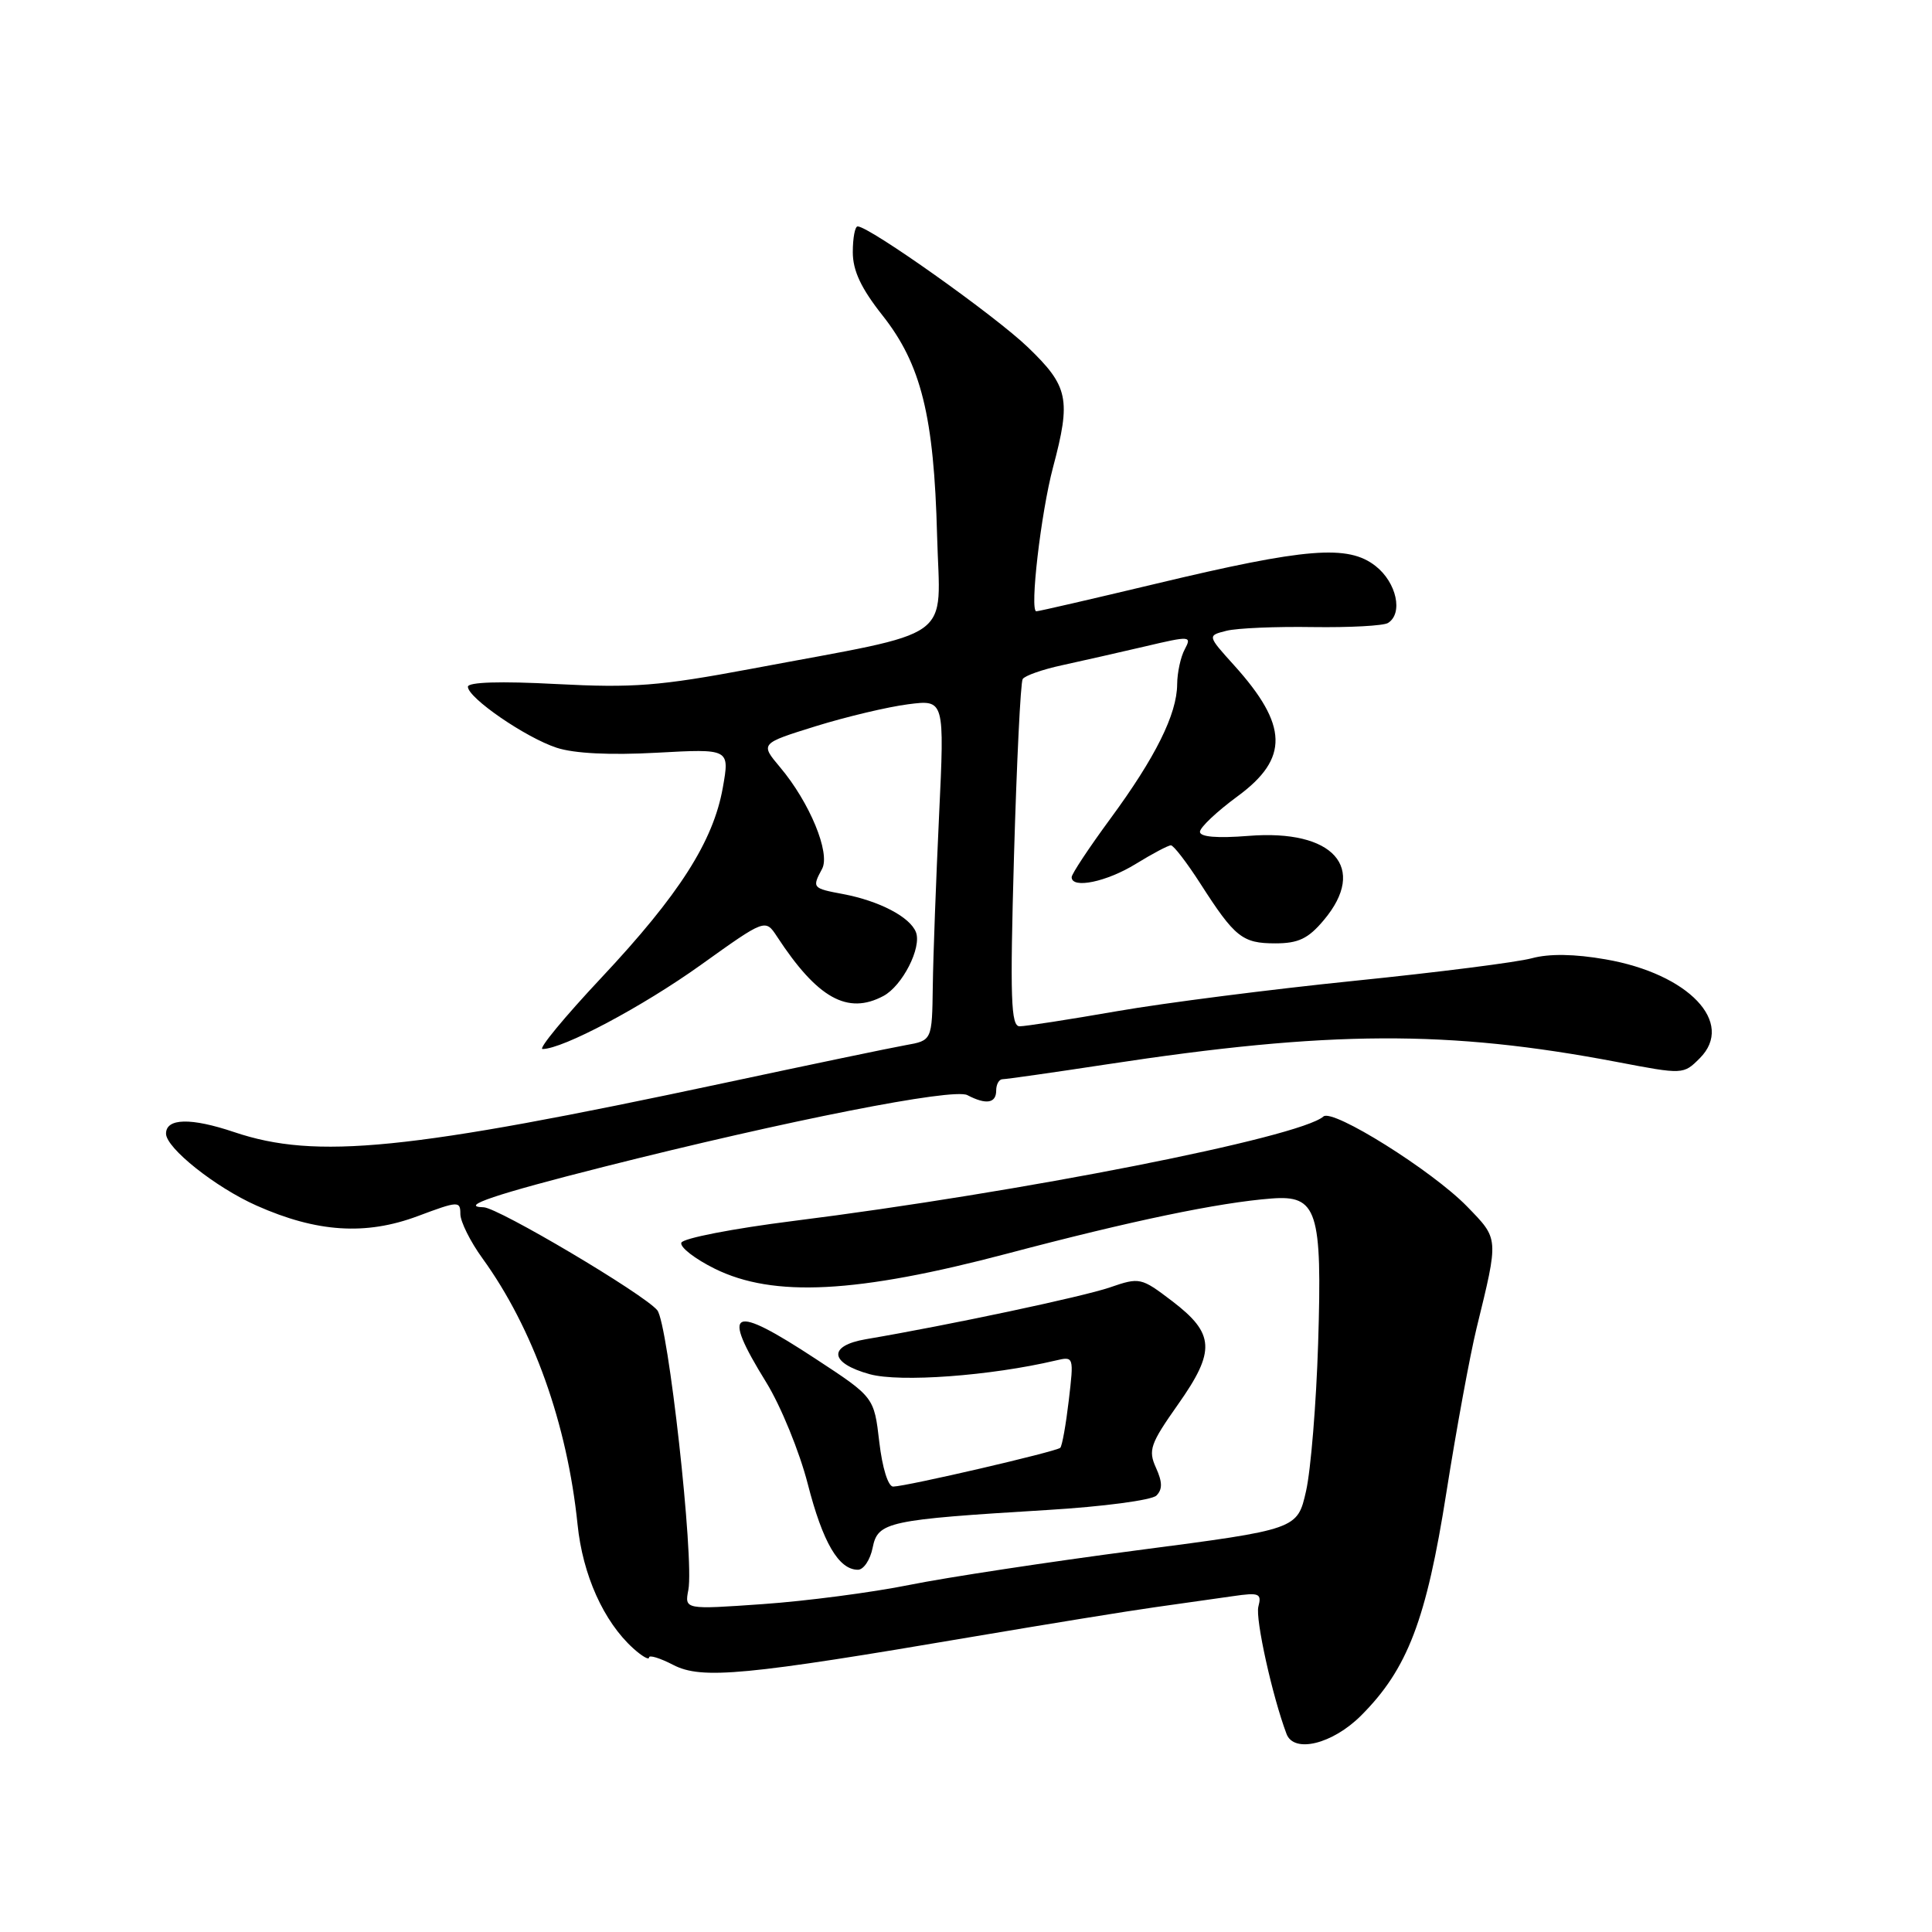 <?xml version="1.0" encoding="UTF-8" standalone="no"?>
<!DOCTYPE svg PUBLIC "-//W3C//DTD SVG 1.1//EN" "http://www.w3.org/Graphics/SVG/1.1/DTD/svg11.dtd" >
<svg xmlns="http://www.w3.org/2000/svg" xmlns:xlink="http://www.w3.org/1999/xlink" version="1.1" viewBox="0 0 256 256">
 <g >
 <path fill="currentColor"
d=" M 180.35 227.32 C 186.51 221.16 189.00 214.65 191.66 197.72 C 192.98 189.35 194.78 179.57 195.65 176.00 C 198.61 163.89 198.63 164.23 194.38 159.85 C 189.77 155.12 176.59 146.86 175.36 147.94 C 172.20 150.72 135.31 157.99 105.07 161.79 C 97.13 162.79 90.47 164.08 90.28 164.67 C 90.08 165.26 92.08 166.81 94.71 168.11 C 102.48 171.95 113.51 171.38 133.50 166.10 C 149.91 161.76 161.48 159.35 168.46 158.81 C 174.55 158.33 175.21 160.37 174.66 178.00 C 174.41 185.97 173.69 194.78 173.06 197.57 C 171.91 202.65 171.91 202.65 150.70 205.42 C 139.04 206.95 125.45 209.01 120.50 210.01 C 115.55 211.01 106.82 212.15 101.11 212.55 C 90.71 213.28 90.71 213.28 91.21 210.67 C 92.00 206.55 88.53 175.34 87.09 173.61 C 85.30 171.45 65.99 160.01 64.08 159.97 C 60.70 159.90 65.68 158.23 80.00 154.61 C 104.40 148.45 126.32 144.13 128.18 145.11 C 130.66 146.41 132.00 146.20 132.00 144.50 C 132.00 143.68 132.38 143.00 132.85 143.00 C 133.32 143.00 139.51 142.12 146.60 141.04 C 176.16 136.53 191.88 136.46 214.28 140.72 C 223.03 142.39 223.06 142.39 225.23 140.22 C 229.93 135.52 223.76 129.03 212.75 127.12 C 208.64 126.40 205.29 126.35 202.99 126.97 C 201.07 127.50 190.50 128.84 179.50 129.96 C 168.50 131.08 154.32 132.89 148.00 133.99 C 141.68 135.09 135.87 135.99 135.11 135.99 C 133.95 136.00 133.82 132.34 134.36 113.40 C 134.72 100.97 135.23 90.43 135.51 89.98 C 135.79 89.53 138.15 88.70 140.76 88.14 C 143.37 87.57 148.31 86.45 151.74 85.65 C 157.72 84.24 157.93 84.26 156.99 86.03 C 156.44 87.04 155.99 89.14 155.98 90.68 C 155.95 94.63 153.11 100.35 147.13 108.48 C 144.31 112.32 142.00 115.80 142.00 116.23 C 142.00 117.81 146.63 116.86 150.50 114.47 C 152.70 113.12 154.79 112.01 155.15 112.01 C 155.50 112.00 157.26 114.29 159.06 117.09 C 163.62 124.20 164.62 125.00 168.98 125.00 C 172.04 125.00 173.35 124.38 175.41 121.92 C 181.26 114.97 176.69 109.85 165.43 110.76 C 161.27 111.09 159.00 110.90 159.00 110.22 C 159.00 109.64 161.25 107.52 164.00 105.50 C 170.82 100.49 170.70 96.11 163.53 88.16 C 159.97 84.22 159.97 84.22 162.52 83.58 C 163.92 83.23 169.06 83.01 173.95 83.09 C 178.83 83.16 183.31 82.92 183.91 82.55 C 185.95 81.29 185.06 77.19 182.27 75.00 C 178.63 72.14 173.10 72.58 153.20 77.34 C 144.78 79.35 137.64 81.00 137.32 81.00 C 136.41 81.00 137.93 67.95 139.53 61.93 C 141.94 52.89 141.58 51.19 136.22 46.03 C 131.90 41.86 115.19 30.00 113.64 30.00 C 113.29 30.00 113.00 31.53 113.00 33.41 C 113.00 35.87 114.10 38.21 116.95 41.81 C 122.06 48.29 123.76 55.13 124.17 70.98 C 124.55 85.25 127.08 83.44 99.50 88.63 C 87.37 90.90 83.93 91.17 73.75 90.64 C 66.28 90.24 62.00 90.38 62.00 91.00 C 62.00 92.47 69.64 97.73 73.76 99.08 C 76.06 99.84 80.83 100.08 87.02 99.74 C 96.69 99.21 96.69 99.21 95.78 104.35 C 94.52 111.48 90.01 118.55 79.66 129.58 C 74.80 134.76 71.30 139.00 71.89 139.00 C 74.57 139.00 85.10 133.41 92.86 127.86 C 101.41 121.74 101.41 121.74 102.96 124.10 C 108.31 132.28 112.31 134.51 117.06 131.97 C 119.57 130.63 122.15 125.57 121.37 123.53 C 120.60 121.51 116.52 119.38 111.72 118.47 C 107.64 117.71 107.58 117.64 108.93 115.13 C 110.06 113.03 107.28 106.31 103.36 101.66 C 100.72 98.52 100.72 98.52 108.11 96.22 C 112.18 94.96 117.67 93.66 120.33 93.32 C 125.16 92.70 125.16 92.70 124.43 108.10 C 124.03 116.57 123.65 126.73 123.60 130.68 C 123.50 137.87 123.50 137.87 120.00 138.49 C 118.08 138.83 107.26 141.09 95.97 143.50 C 53.99 152.46 41.89 153.67 31.03 150.01 C 25.31 148.08 22.00 148.15 22.00 150.21 C 22.00 152.12 28.55 157.33 34.00 159.75 C 41.98 163.30 48.46 163.72 55.36 161.14 C 60.73 159.13 61.00 159.12 61.00 160.86 C 61.00 161.87 62.32 164.52 63.93 166.74 C 70.64 176.01 75.16 188.66 76.53 202.00 C 77.21 208.69 79.98 214.86 83.90 218.41 C 85.05 219.45 86.00 220.00 86.00 219.63 C 86.00 219.25 87.45 219.70 89.23 220.62 C 92.98 222.56 98.77 222.01 129.00 216.86 C 138.62 215.23 149.43 213.47 153.00 212.97 C 156.57 212.47 161.24 211.80 163.37 211.50 C 166.86 210.99 167.20 211.14 166.74 212.89 C 166.32 214.50 168.59 224.76 170.47 229.75 C 171.45 232.36 176.57 231.10 180.35 227.32 Z  M 115.63 205.08 C 116.32 201.64 117.58 201.37 138.81 200.08 C 146.13 199.64 152.62 198.78 153.23 198.17 C 154.05 197.35 154.03 196.37 153.17 194.48 C 152.12 192.16 152.41 191.32 156.09 186.10 C 161.10 179.00 160.97 176.71 155.30 172.39 C 151.20 169.27 151.01 169.23 147.06 170.59 C 143.52 171.81 125.77 175.58 114.75 177.45 C 109.65 178.32 109.90 180.62 115.25 182.09 C 119.25 183.19 131.25 182.31 139.90 180.27 C 142.29 179.71 142.30 179.75 141.62 185.55 C 141.24 188.77 140.74 191.60 140.49 191.84 C 140.00 192.34 120.14 196.95 118.35 196.98 C 117.68 196.99 116.91 194.50 116.51 191.07 C 115.82 185.13 115.82 185.13 108.10 180.07 C 96.87 172.70 95.47 173.36 101.53 183.17 C 103.47 186.32 105.94 192.37 107.03 196.62 C 109.02 204.38 111.13 208.00 113.68 208.00 C 114.43 208.00 115.31 206.69 115.63 205.08 Z "/>
</g>
</svg>